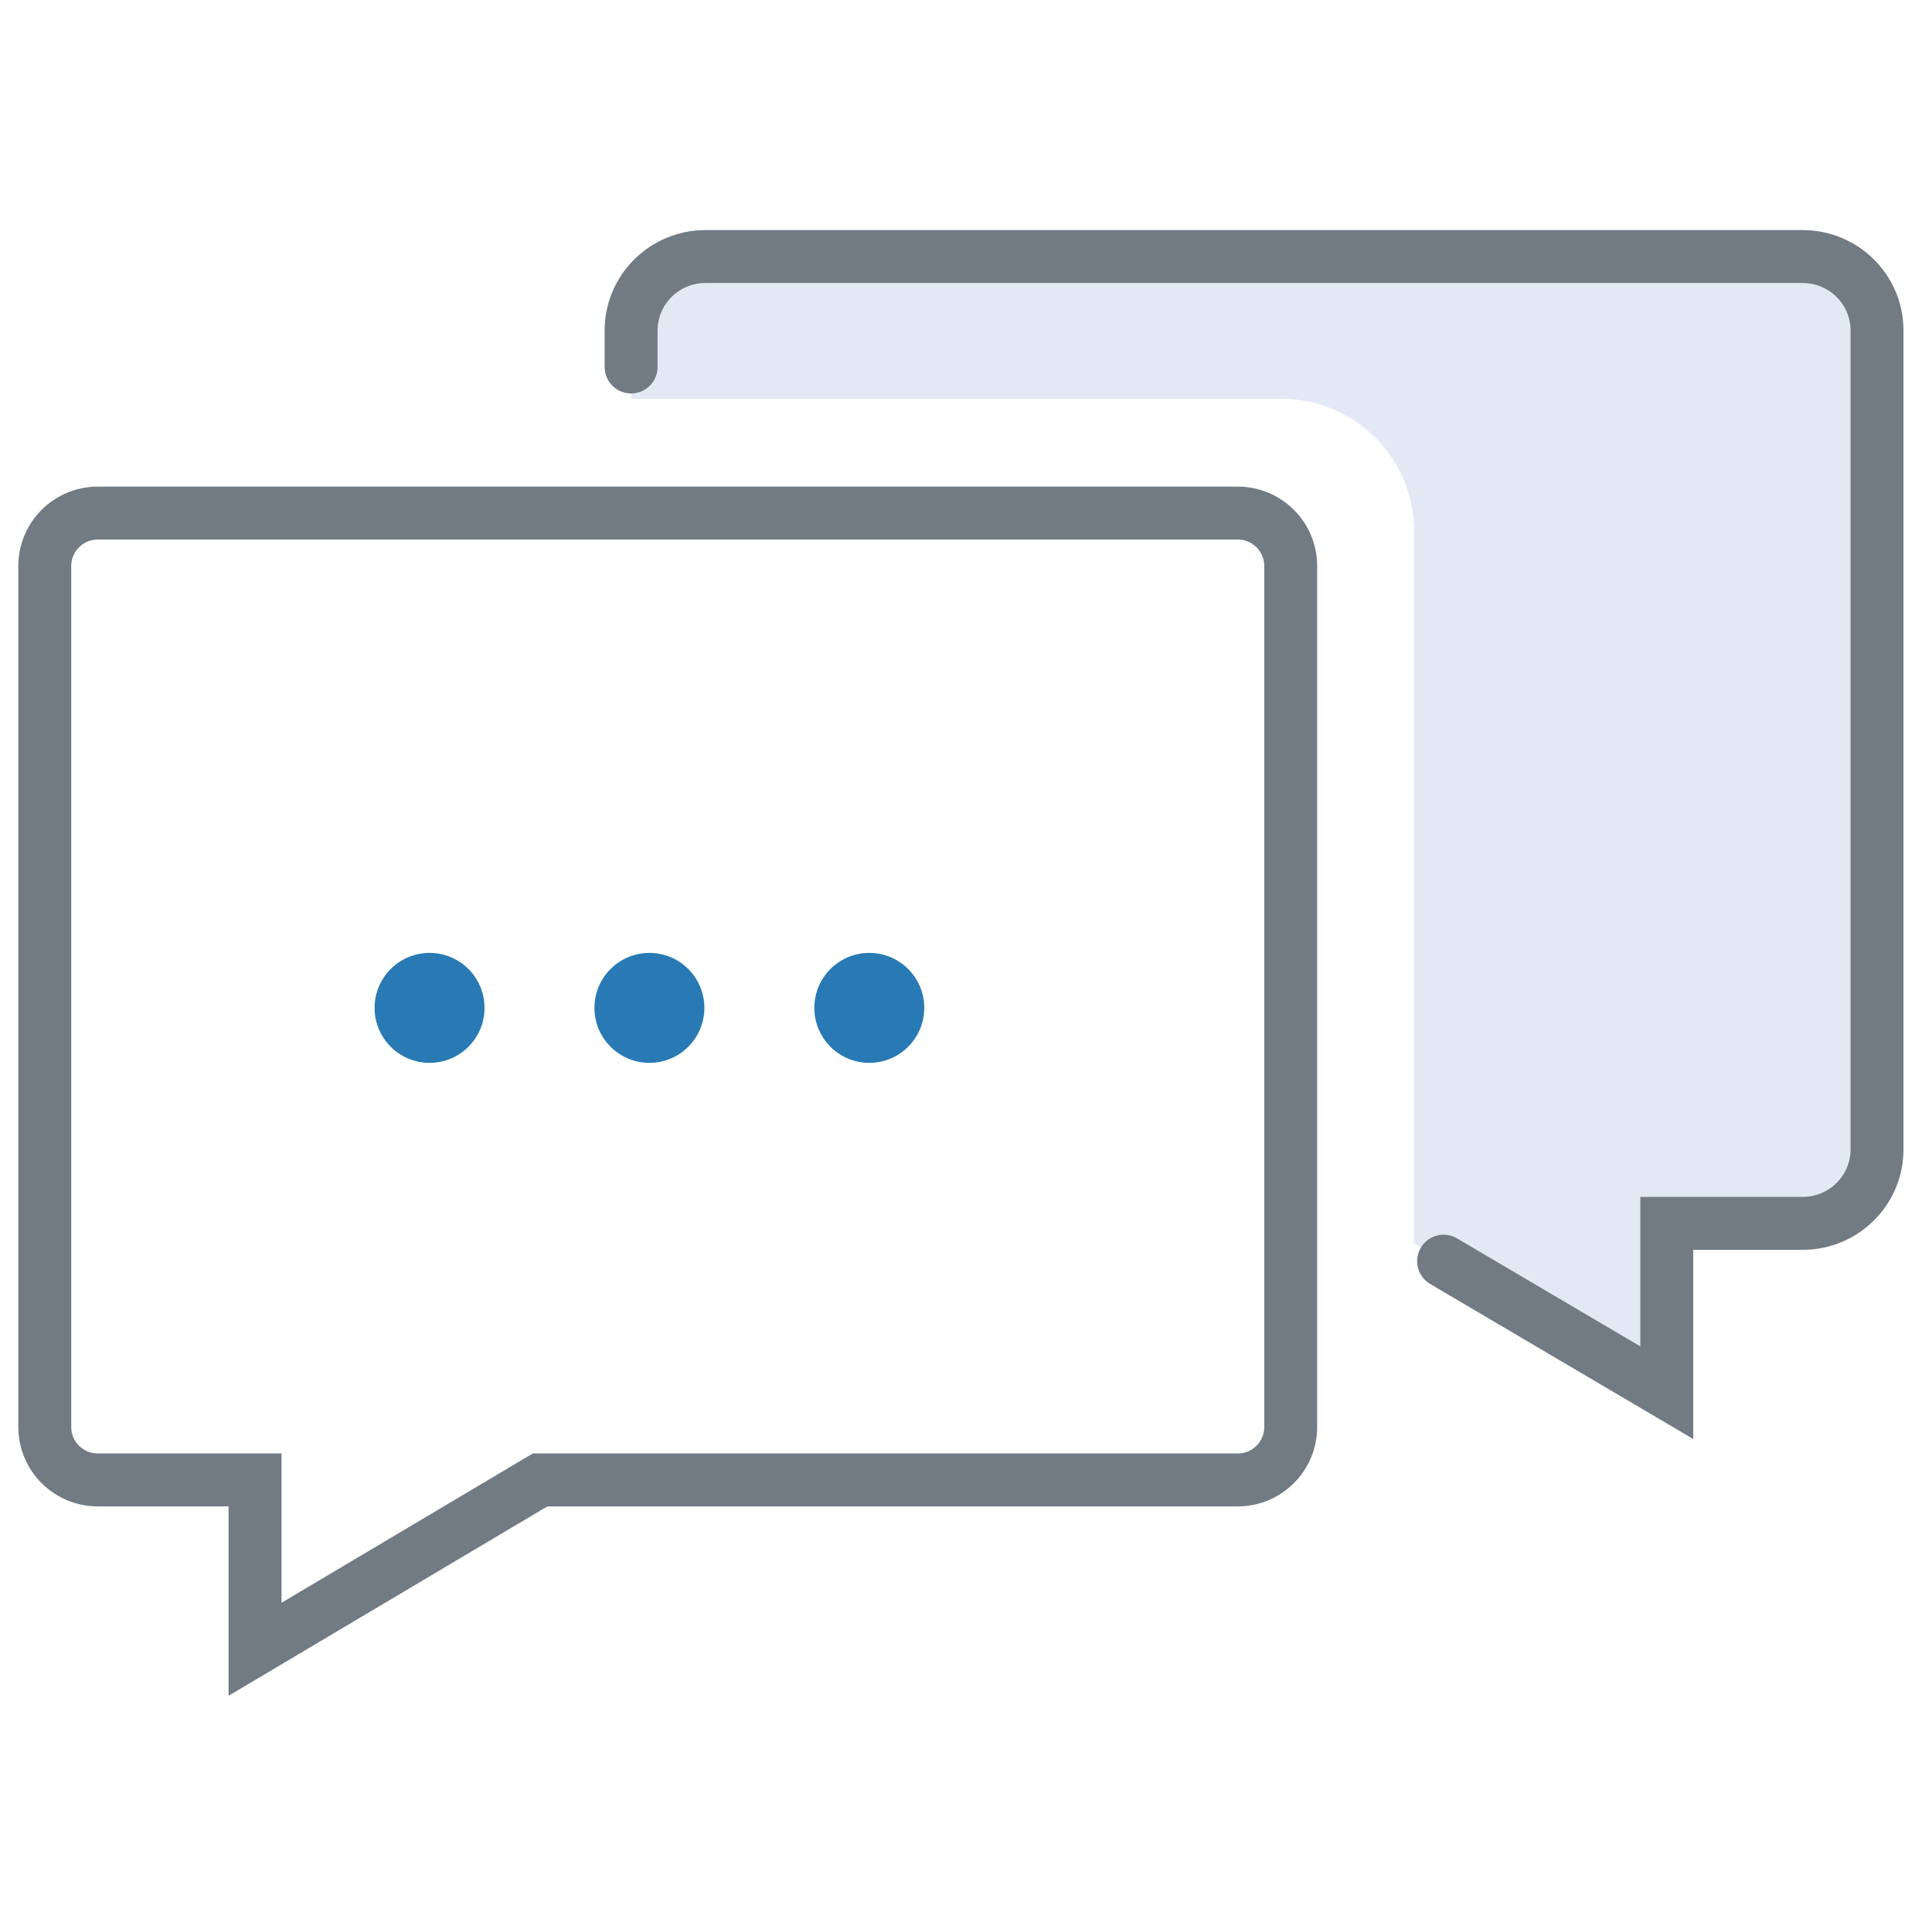 <svg width="73" height="72" viewBox="0 0 73 72" fill="none" xmlns="http://www.w3.org/2000/svg">
    <path d="M23.846 15.073V12.486C23.846 10.943 25.105 9.692 26.657 9.692H68.112C69.665 9.692 70.923 10.943 70.923 12.486V43.424C70.923 44.967 69.665 46.218 68.112 46.218H62.979V52.615L53.434 46.971V20.073C53.434 17.311 51.195 15.073 48.434 15.073H23.846Z"
          fill="#648AC4" fill-opacity="0.18"/>
    <path d="M20.408 55.91H46.769C47.874 55.91 48.769 55.014 48.769 53.91L48.769 21.384C48.769 20.28 47.874 19.384 46.769 19.384H3.692C2.588 19.384 1.692 20.28 1.692 21.384V53.91C1.692 55.014 2.588 55.91 3.692 55.91H9.637V62.308L20.408 55.91Z"
          stroke="#727B84" stroke-width="2"/>
    <ellipse cx="16.231" cy="38.077" rx="2.077" ry="2.077" fill="#297ab4"/>
    <circle cx="24.538" cy="38.077" r="2.077" fill="#297ab4"/>
    <circle cx="32.846" cy="38.077" r="2.077" fill="#297ab4"/>
    <path d="M23.846 13.864V12.486C23.846 10.943 25.105 9.692 26.657 9.692H68.112C69.665 9.692 70.923 10.943 70.923 12.486C70.923 12.486 70.923 22.799 70.923 43.424C70.923 44.967 69.665 46.218 68.112 46.218H62.979V52.615L54.546 47.646"
          stroke="#727B84" stroke-width="2" stroke-linecap="round"/>
</svg>
